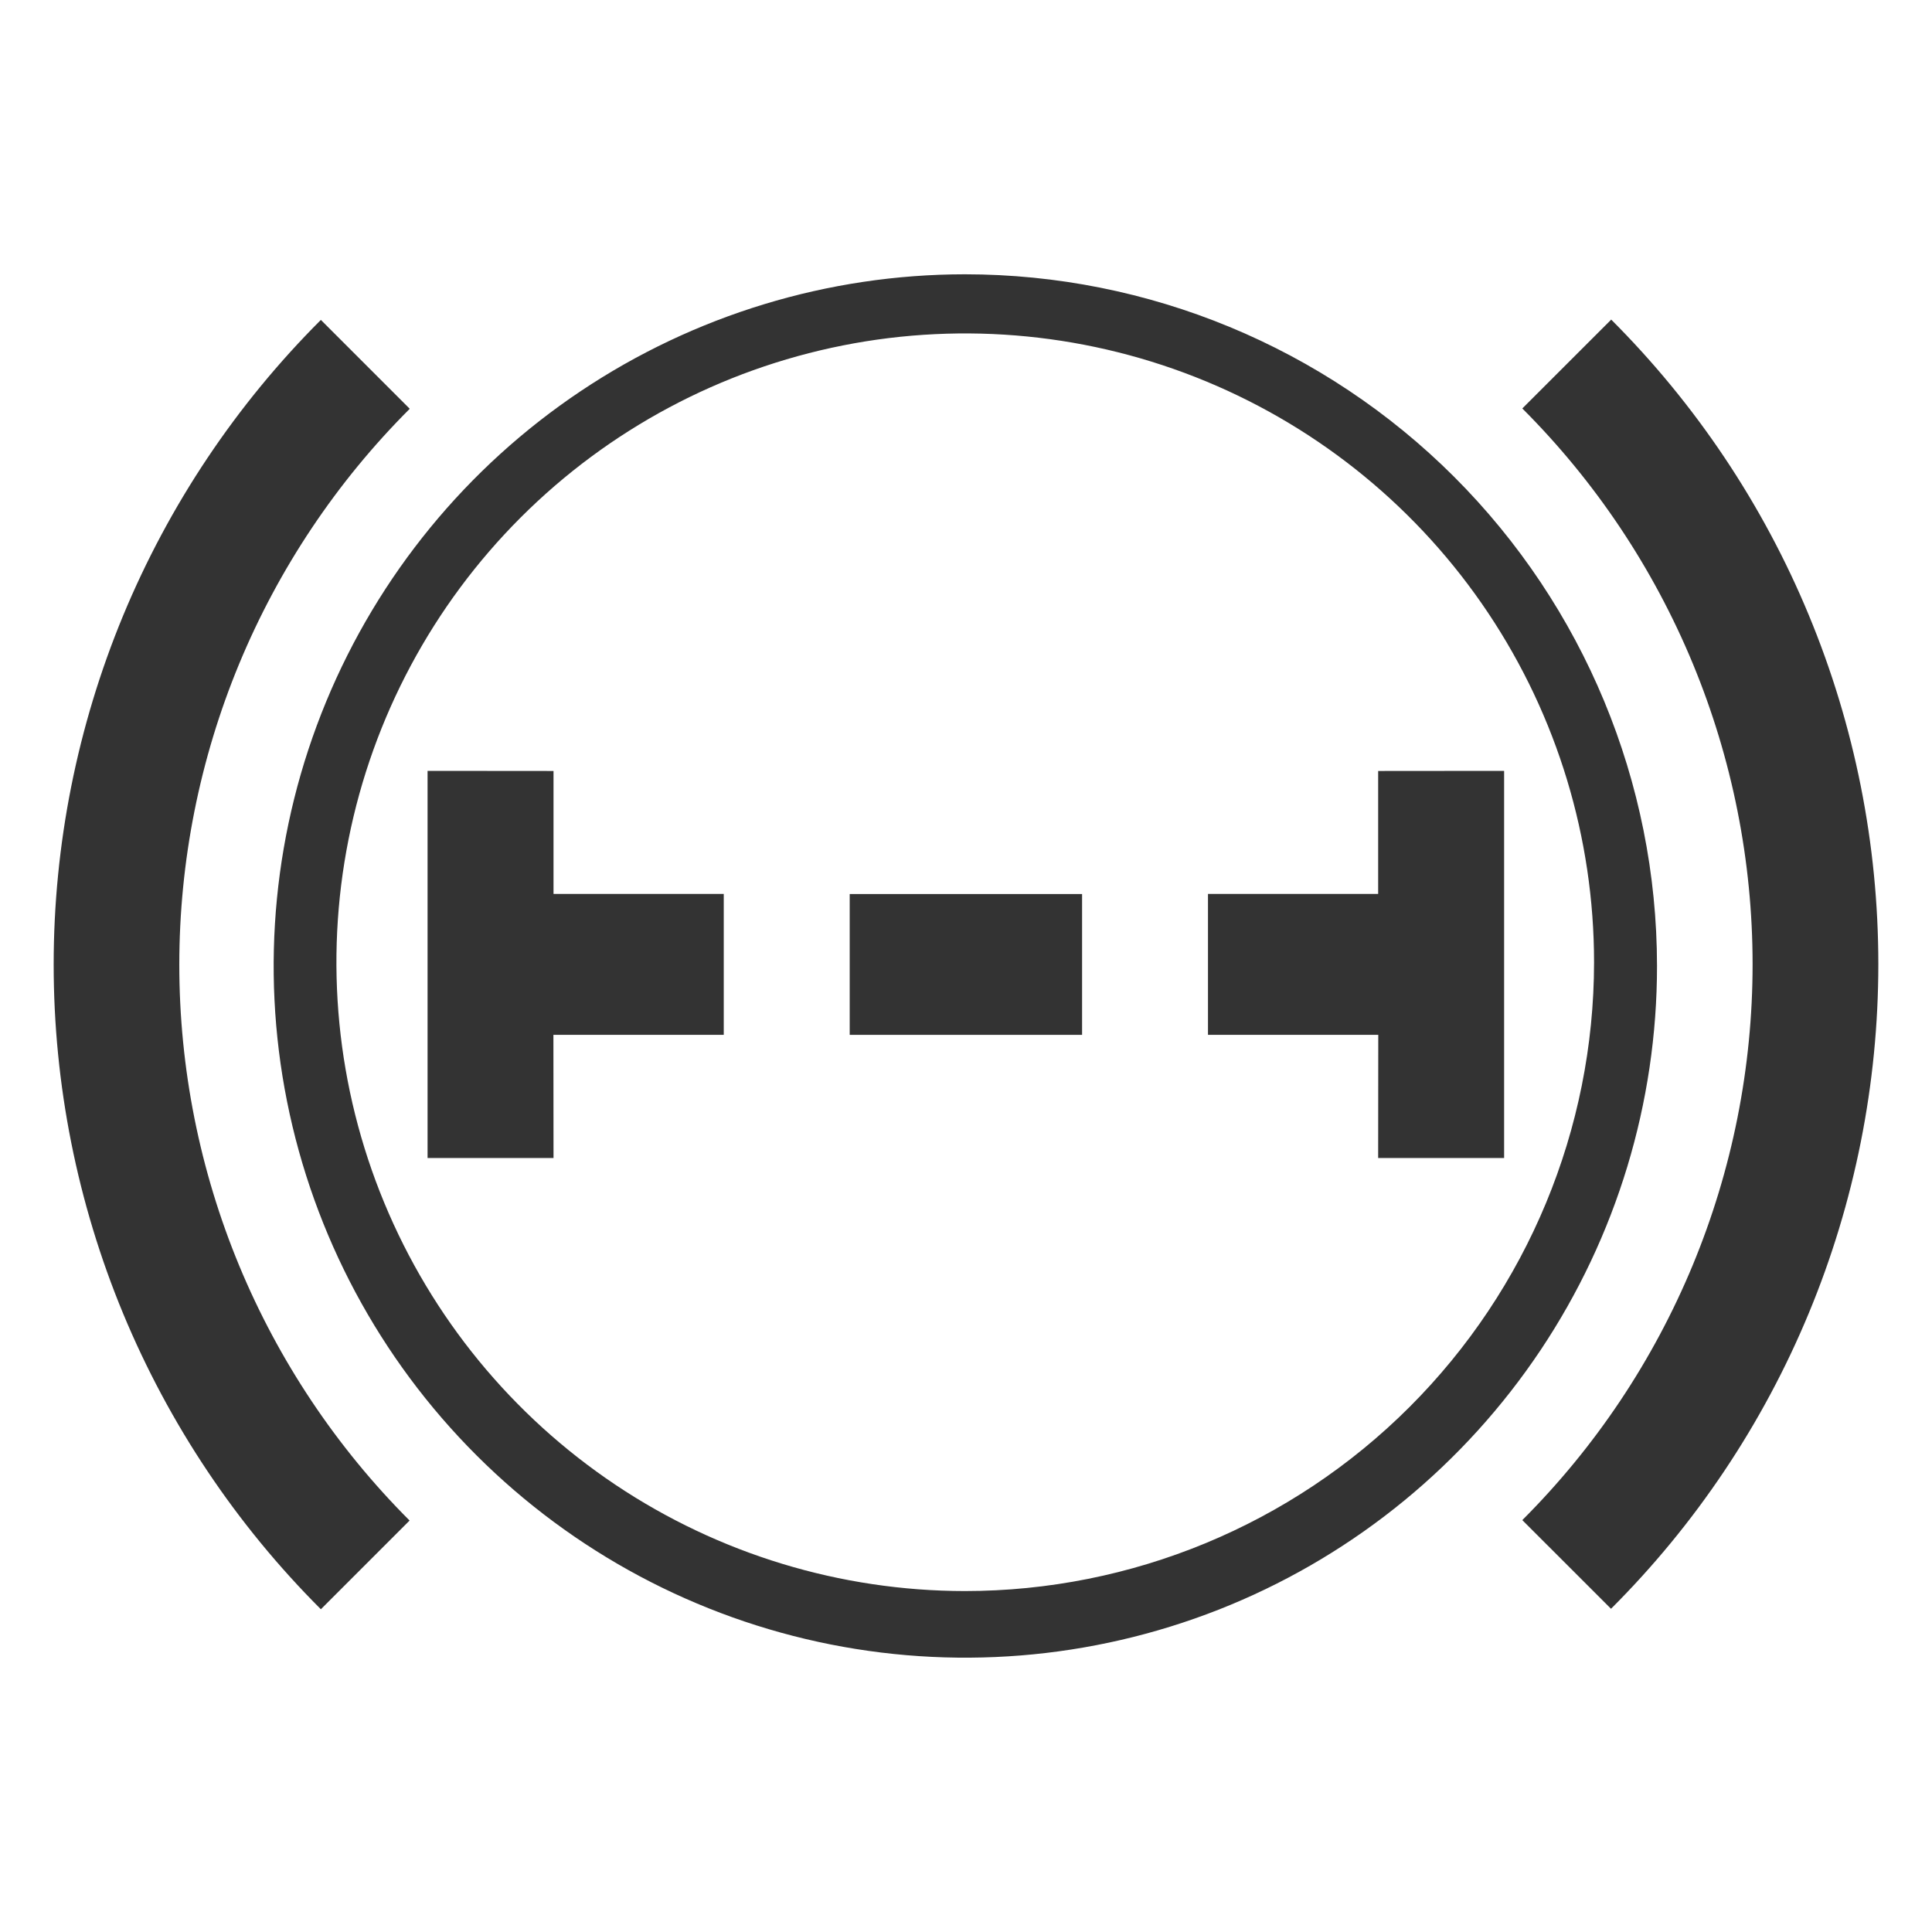 <svg width="36" height="36" viewBox="0 0 36 36" fill="none" xmlns="http://www.w3.org/2000/svg">
<path d="M7.632 7.614L5.979 5.961C4.401 7.538 3.149 9.41 2.294 11.471C1.44 13.533 1 15.742 1 17.973C1 20.204 1.44 22.414 2.294 24.475C3.149 26.536 4.401 28.409 5.979 29.986L7.632 28.333C6.272 26.973 5.193 25.358 4.456 23.581C3.72 21.804 3.341 19.9 3.341 17.976C3.341 16.053 3.72 14.148 4.456 12.371C5.193 10.594 6.272 8.98 7.632 7.62V7.614Z" fill="#333333"/>
<path d="M10.314 14.366L7.967 14.364V21.578H10.314L10.312 19.283H13.486V16.657H10.314V14.366Z" fill="#333333"/>
<path d="M20.163 16.659H15.833V19.283H20.163V16.659Z" fill="#333333"/>
<path d="M30.019 5.959L28.366 7.611C29.727 8.971 30.806 10.586 31.542 12.363C32.278 14.14 32.657 16.044 32.657 17.968C32.657 19.892 32.278 21.796 31.542 23.573C30.806 25.35 29.727 26.965 28.366 28.325L30.019 29.977C31.598 28.401 32.851 26.528 33.705 24.467C34.56 22.406 35 20.196 35 17.965C35 15.733 34.56 13.524 33.705 11.463C32.851 9.401 31.598 7.529 30.019 5.952V5.959Z" fill="#333333"/>
<path d="M17.977 5.111C15.429 5.113 12.938 5.871 10.819 7.289C8.701 8.706 7.051 10.72 6.077 13.075C5.103 15.431 4.85 18.022 5.348 20.521C5.847 23.021 7.075 25.317 8.879 27.118C10.682 28.919 12.978 30.146 15.478 30.642C17.978 31.138 20.569 30.882 22.924 29.906C25.278 28.93 27.29 27.277 28.706 25.158C30.122 23.038 30.877 20.547 30.876 17.998C30.874 14.579 29.513 11.301 27.095 8.884C24.676 6.468 21.396 5.111 17.977 5.111ZM17.977 29.647C15.66 29.645 13.396 28.956 11.47 27.668C9.544 26.379 8.043 24.549 7.158 22.407C6.272 20.266 6.042 17.91 6.495 15.638C6.948 13.366 8.065 11.279 9.704 9.641C11.343 8.003 13.431 6.888 15.704 6.437C17.977 5.986 20.332 6.219 22.473 7.106C24.613 7.993 26.443 9.495 27.73 11.422C29.017 13.349 29.703 15.615 29.703 17.932C29.701 21.04 28.464 24.02 26.265 26.217C24.067 28.414 21.086 29.647 17.977 29.647Z" fill="#333333"/>
<path d="M25.68 14.366V16.657H22.509V19.283H25.682L25.68 21.578H28.027V14.364L25.68 14.366Z" fill="#333333"/>
</svg>
